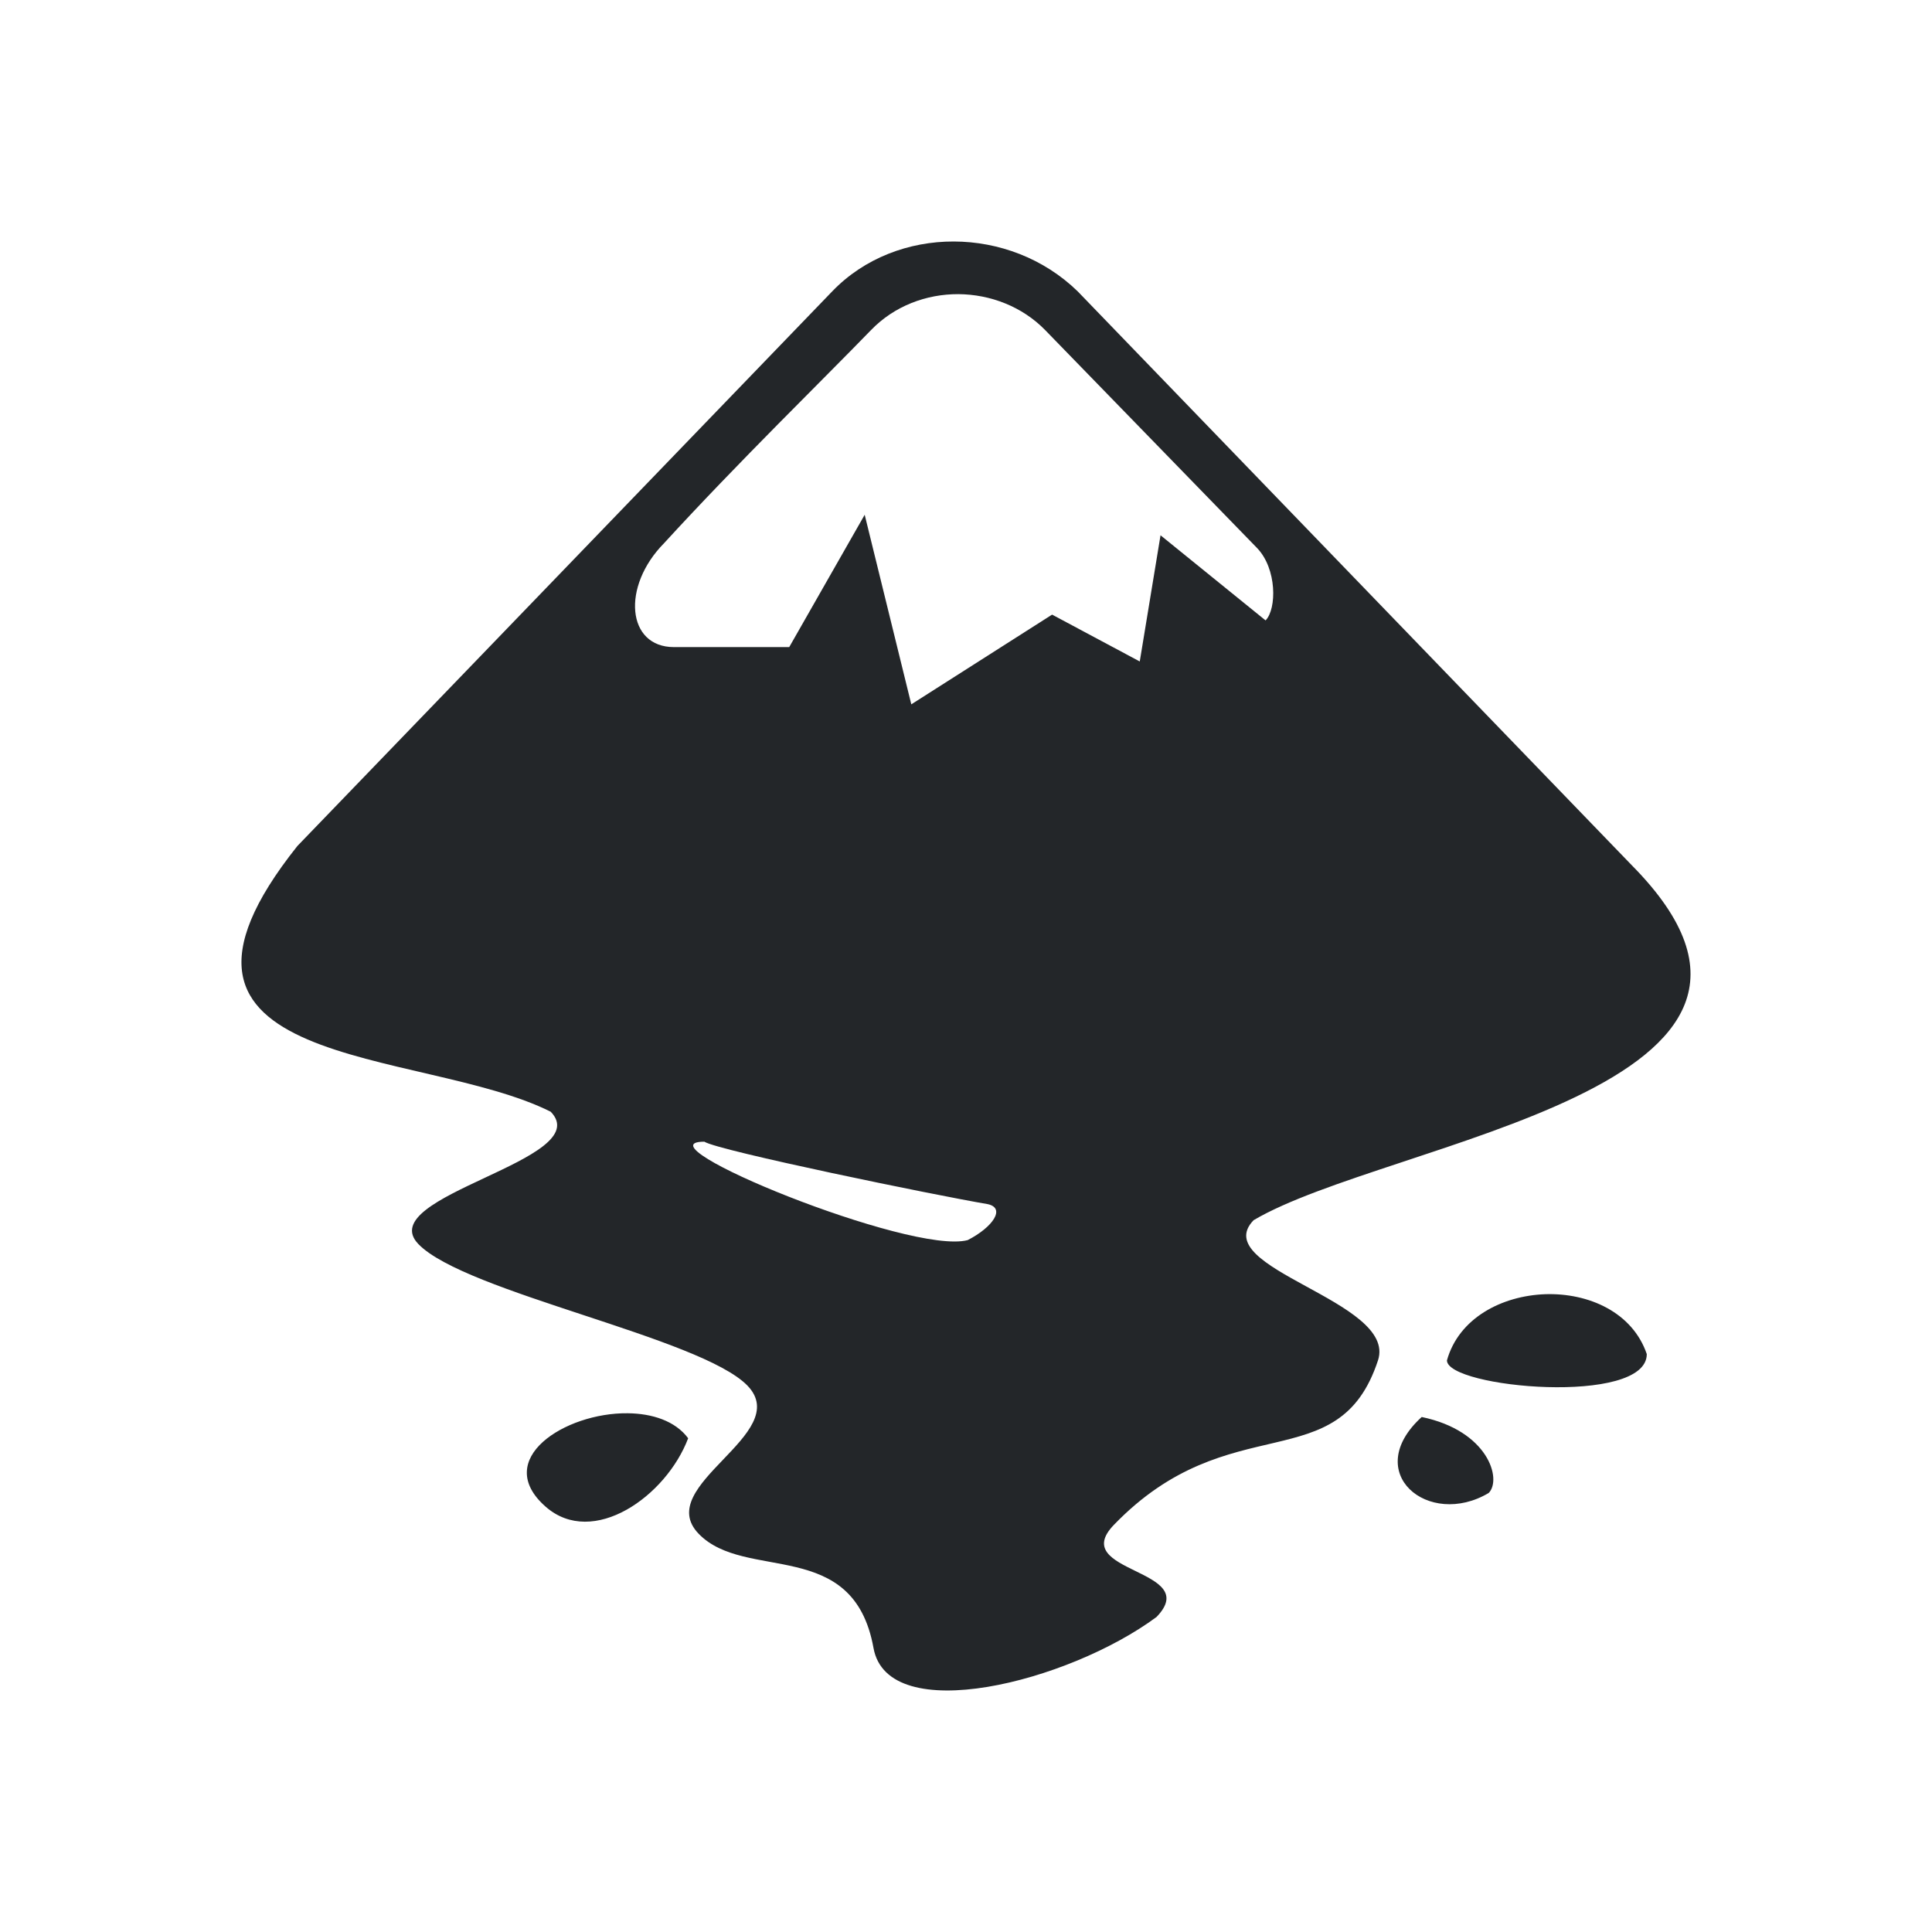<?xml version="1.0" encoding="UTF-8" standalone="no"?>
<svg
   viewBox="0 0 16 16"
   version="1.1"
   id="svg6"
   sodipodi:docname="folder-inkscape.svg"
   inkscape:version="1.2.2 (b0a8486541, 2022-12-01)"
   width="16"
   height="16"
   xmlns:inkscape="http://www.inkscape.org/namespaces/inkscape"
   xmlns:sodipodi="http://sodipodi.sourceforge.net/DTD/sodipodi-0.dtd"
   xmlns="http://www.w3.org/2000/svg"
   xmlns:svg="http://www.w3.org/2000/svg"
   xmlns:rdf="http://www.w3.org/1999/02/22-rdf-syntax-ns#"
   xmlns:cc="http://creativecommons.org/ns#"
   xmlns:dc="http://purl.org/dc/elements/1.1/">
  <sodipodi:namedview
     pagecolor="#ffffff"
     bordercolor="#666666"
     borderopacity="1"
     objecttolerance="10"
     gridtolerance="10"
     guidetolerance="10"
     inkscape:pageopacity="0"
     inkscape:pageshadow="2"
     inkscape:window-width="1920"
     inkscape:window-height="1002"
     id="namedview8"
     showgrid="true"
     inkscape:zoom="28.545455"
     inkscape:cx="2.6098726"
     inkscape:cy="11.087579"
     inkscape:window-x="0"
     inkscape:window-y="0"
     inkscape:window-maximized="1"
     inkscape:current-layer="svg6"
     inkscape:pagecheckerboard="0"
     inkscape:showpageshadow="2"
     inkscape:deskcolor="#d1d1d1">
    <inkscape:grid
       type="xygrid"
       id="grid855"
       originx="0"
       originy="0" />
  </sodipodi:namedview>
  <defs
     id="defs3051">
    <style
       type="text/css"
       id="current-color-scheme">
.ColorScheme-Text { 
    color:#232629;
}
</style>
  </defs>
  <path
     id="path18-3-9-7"
     d="M 7.899,2 C 7.528,1.999 7.159,2.136 6.893,2.412 L 2.463,7.006 C 0.966,8.884 3.482,8.666 4.561,9.207 4.948,9.608 3.078,9.902 3.465,10.303 c 0.387,0.401 2.337,0.772 2.725,1.172 0.387,0.401 -0.791,0.826 -0.404,1.227 0.387,0.401 1.281,0.021 1.448,0.946 0.119,0.661 1.614,0.284 2.344,-0.257 C 9.965,12.99 8.838,13.029 9.225,12.628 10.187,11.632 11.083,12.265 11.412,11.266 11.574,10.772 9.994,10.506 10.382,10.105 11.495,9.447 15.342,9.017 13.516,7.168 L 8.924,2.412 C 8.643,2.139 8.27,2.001 7.899,2 Z m 0.038,0.436 c 0.265,0.002 0.529,0.103 0.719,0.298 l 1.754,1.804 c 0.166,0.172 0.164,0.504 0.071,0.6 L 9.611,4.433 9.439,5.478 8.713,5.09 7.547,5.833 7.161,4.263 6.536,5.359 H 5.581 c -0.39,0 -0.436,-0.501 -0.082,-0.86 C 6.118,3.823 6.827,3.133 7.213,2.734 7.407,2.533 7.672,2.435 7.937,2.436 Z M 5.833,9.455 c 0.118,0.075 1.909,0.443 2.346,0.517 0.152,0.032 0.044,0.191 -0.165,0.298 C 7.543,10.396 5.256,9.455 5.833,9.455 Z m 6.964,1.263 c -0.36,0.013 -0.716,0.198 -0.814,0.548 0,0.228 1.655,0.379 1.655,-0.052 -0.118,-0.346 -0.481,-0.508 -0.842,-0.496 z m -7.599,0.986 c -0.519,-0.006 -1.127,0.381 -0.679,0.774 0.392,0.344 0.999,-0.087 1.18,-0.567 -0.107,-0.144 -0.298,-0.205 -0.501,-0.207 z m 6.576,0.031 c -0.506,0.46 0.056,0.926 0.555,0.629 0.111,-0.114 -0.005,-0.515 -0.555,-0.629 z"
     stroke-width="1.188"
     style="fill:currentColor;fill-opacity:1"
     class="ColorScheme-Text" />
</svg>
